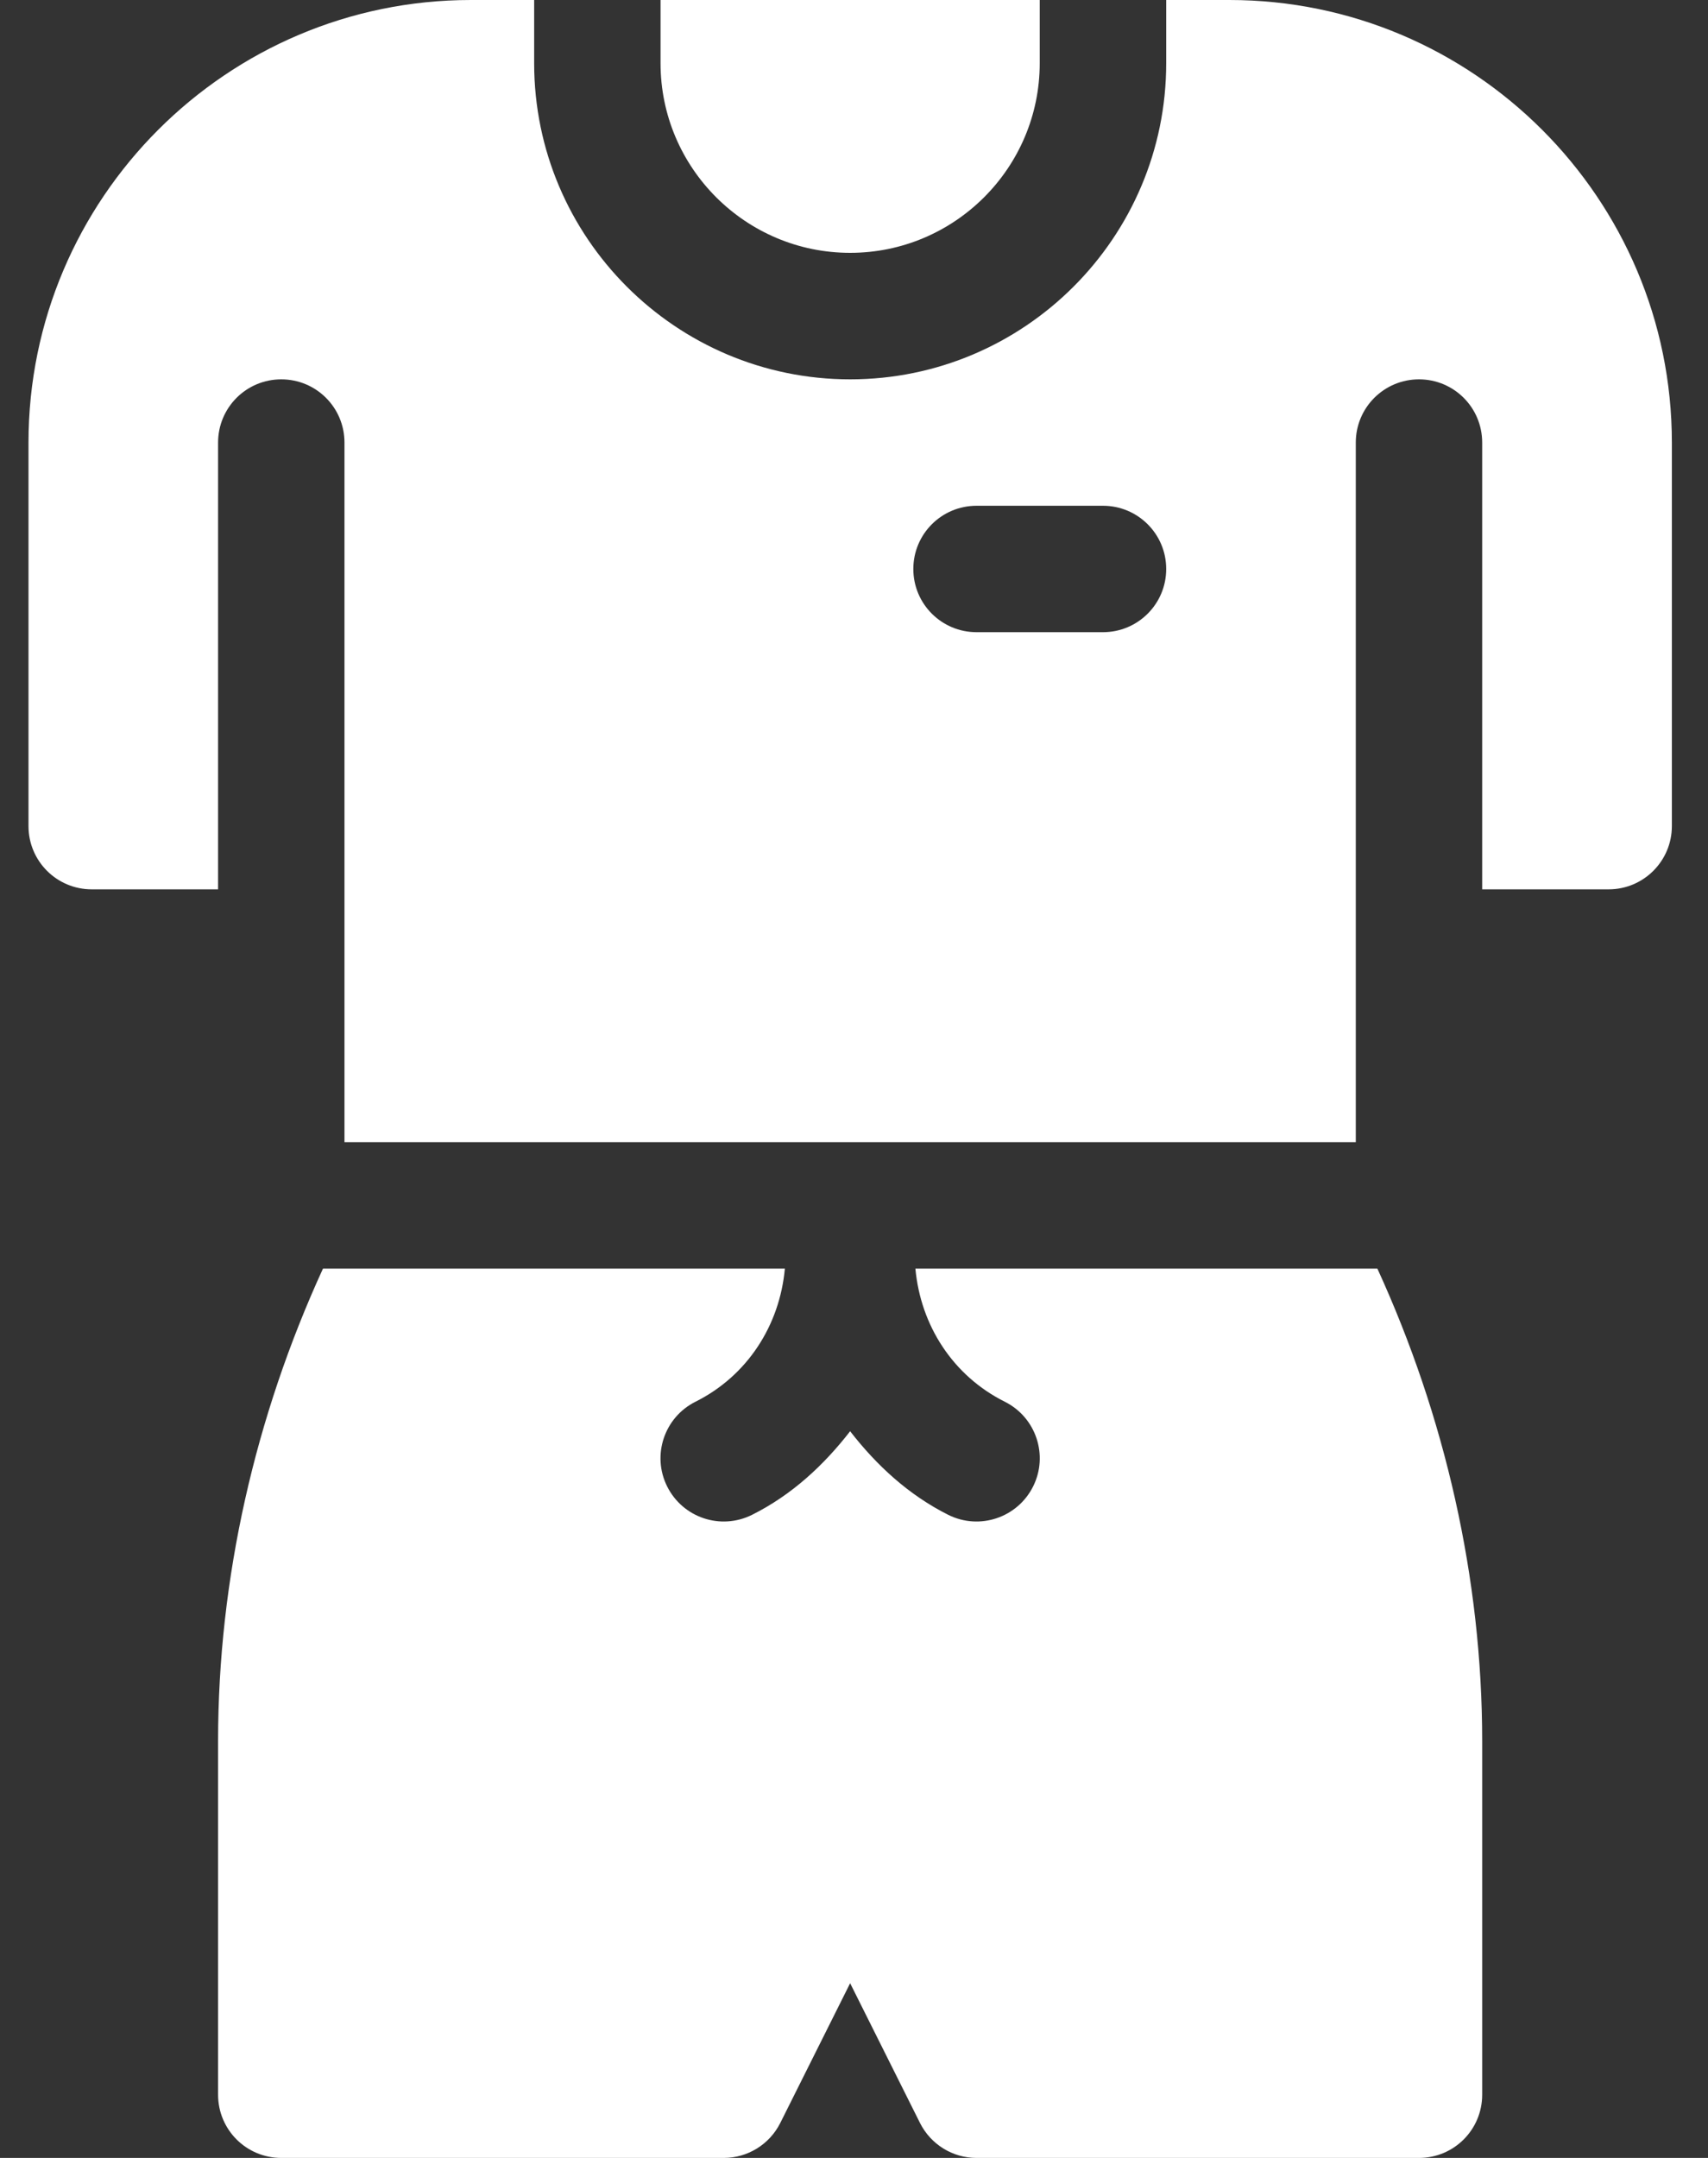 <svg width="19" height="24" viewBox="0 0 19 24" fill="none" xmlns="http://www.w3.org/2000/svg">
<rect x="0" y="0" width="19" height="24" fill="#333333" stroke="none"/>
<path d="M7.348 0.703C7.348 1.866 8.294 2.812 9.457 2.812C10.62 2.812 11.566 1.866 11.566 0.703V0H7.348V0.703Z" fill="white" />
<path d="M16.488 23.297V19.363C16.488 17.556 16.075 15.753 15.322 14.109H10.183C10.241 14.742 10.601 15.302 11.178 15.59C11.525 15.764 11.666 16.186 11.492 16.533C11.319 16.878 10.899 17.022 10.549 16.848C10.104 16.625 9.749 16.294 9.457 15.918C9.165 16.294 8.811 16.625 8.365 16.848C8.014 17.022 7.595 16.878 7.422 16.533C7.248 16.186 7.389 15.764 7.736 15.59C8.313 15.302 8.673 14.742 8.731 14.109H3.593C2.839 15.753 2.426 17.556 2.426 19.363V23.297C2.426 23.686 2.74 24 3.129 24H8.051C8.317 24 8.56 23.85 8.68 23.611L9.457 22.057L10.234 23.611C10.354 23.85 10.597 24 10.863 24H15.785C16.174 24 16.488 23.686 16.488 23.297Z" fill="white" />
<path d="M17.895 9.891C18.283 9.891 18.598 9.576 18.598 9.188V4.922C18.598 2.208 16.39 0 13.676 0H12.973V0.703C12.973 2.642 11.396 4.219 9.457 4.219C7.519 4.219 5.942 2.642 5.942 0.703V0H5.238C2.525 0 0.317 2.208 0.317 4.922V9.188C0.317 9.576 0.631 9.891 1.02 9.891H2.426V4.922C2.426 4.533 2.74 4.219 3.129 4.219C3.518 4.219 3.832 4.533 3.832 4.922V12.703H15.082V4.922C15.082 4.533 15.397 4.219 15.785 4.219C16.174 4.219 16.488 4.533 16.488 4.922V9.891H17.895ZM12.27 7.031H10.863C10.475 7.031 10.16 6.717 10.16 6.328C10.16 5.939 10.475 5.625 10.863 5.625H12.27C12.658 5.625 12.973 5.939 12.973 6.328C12.973 6.717 12.658 7.031 12.27 7.031Z" fill="white" />
</svg>
